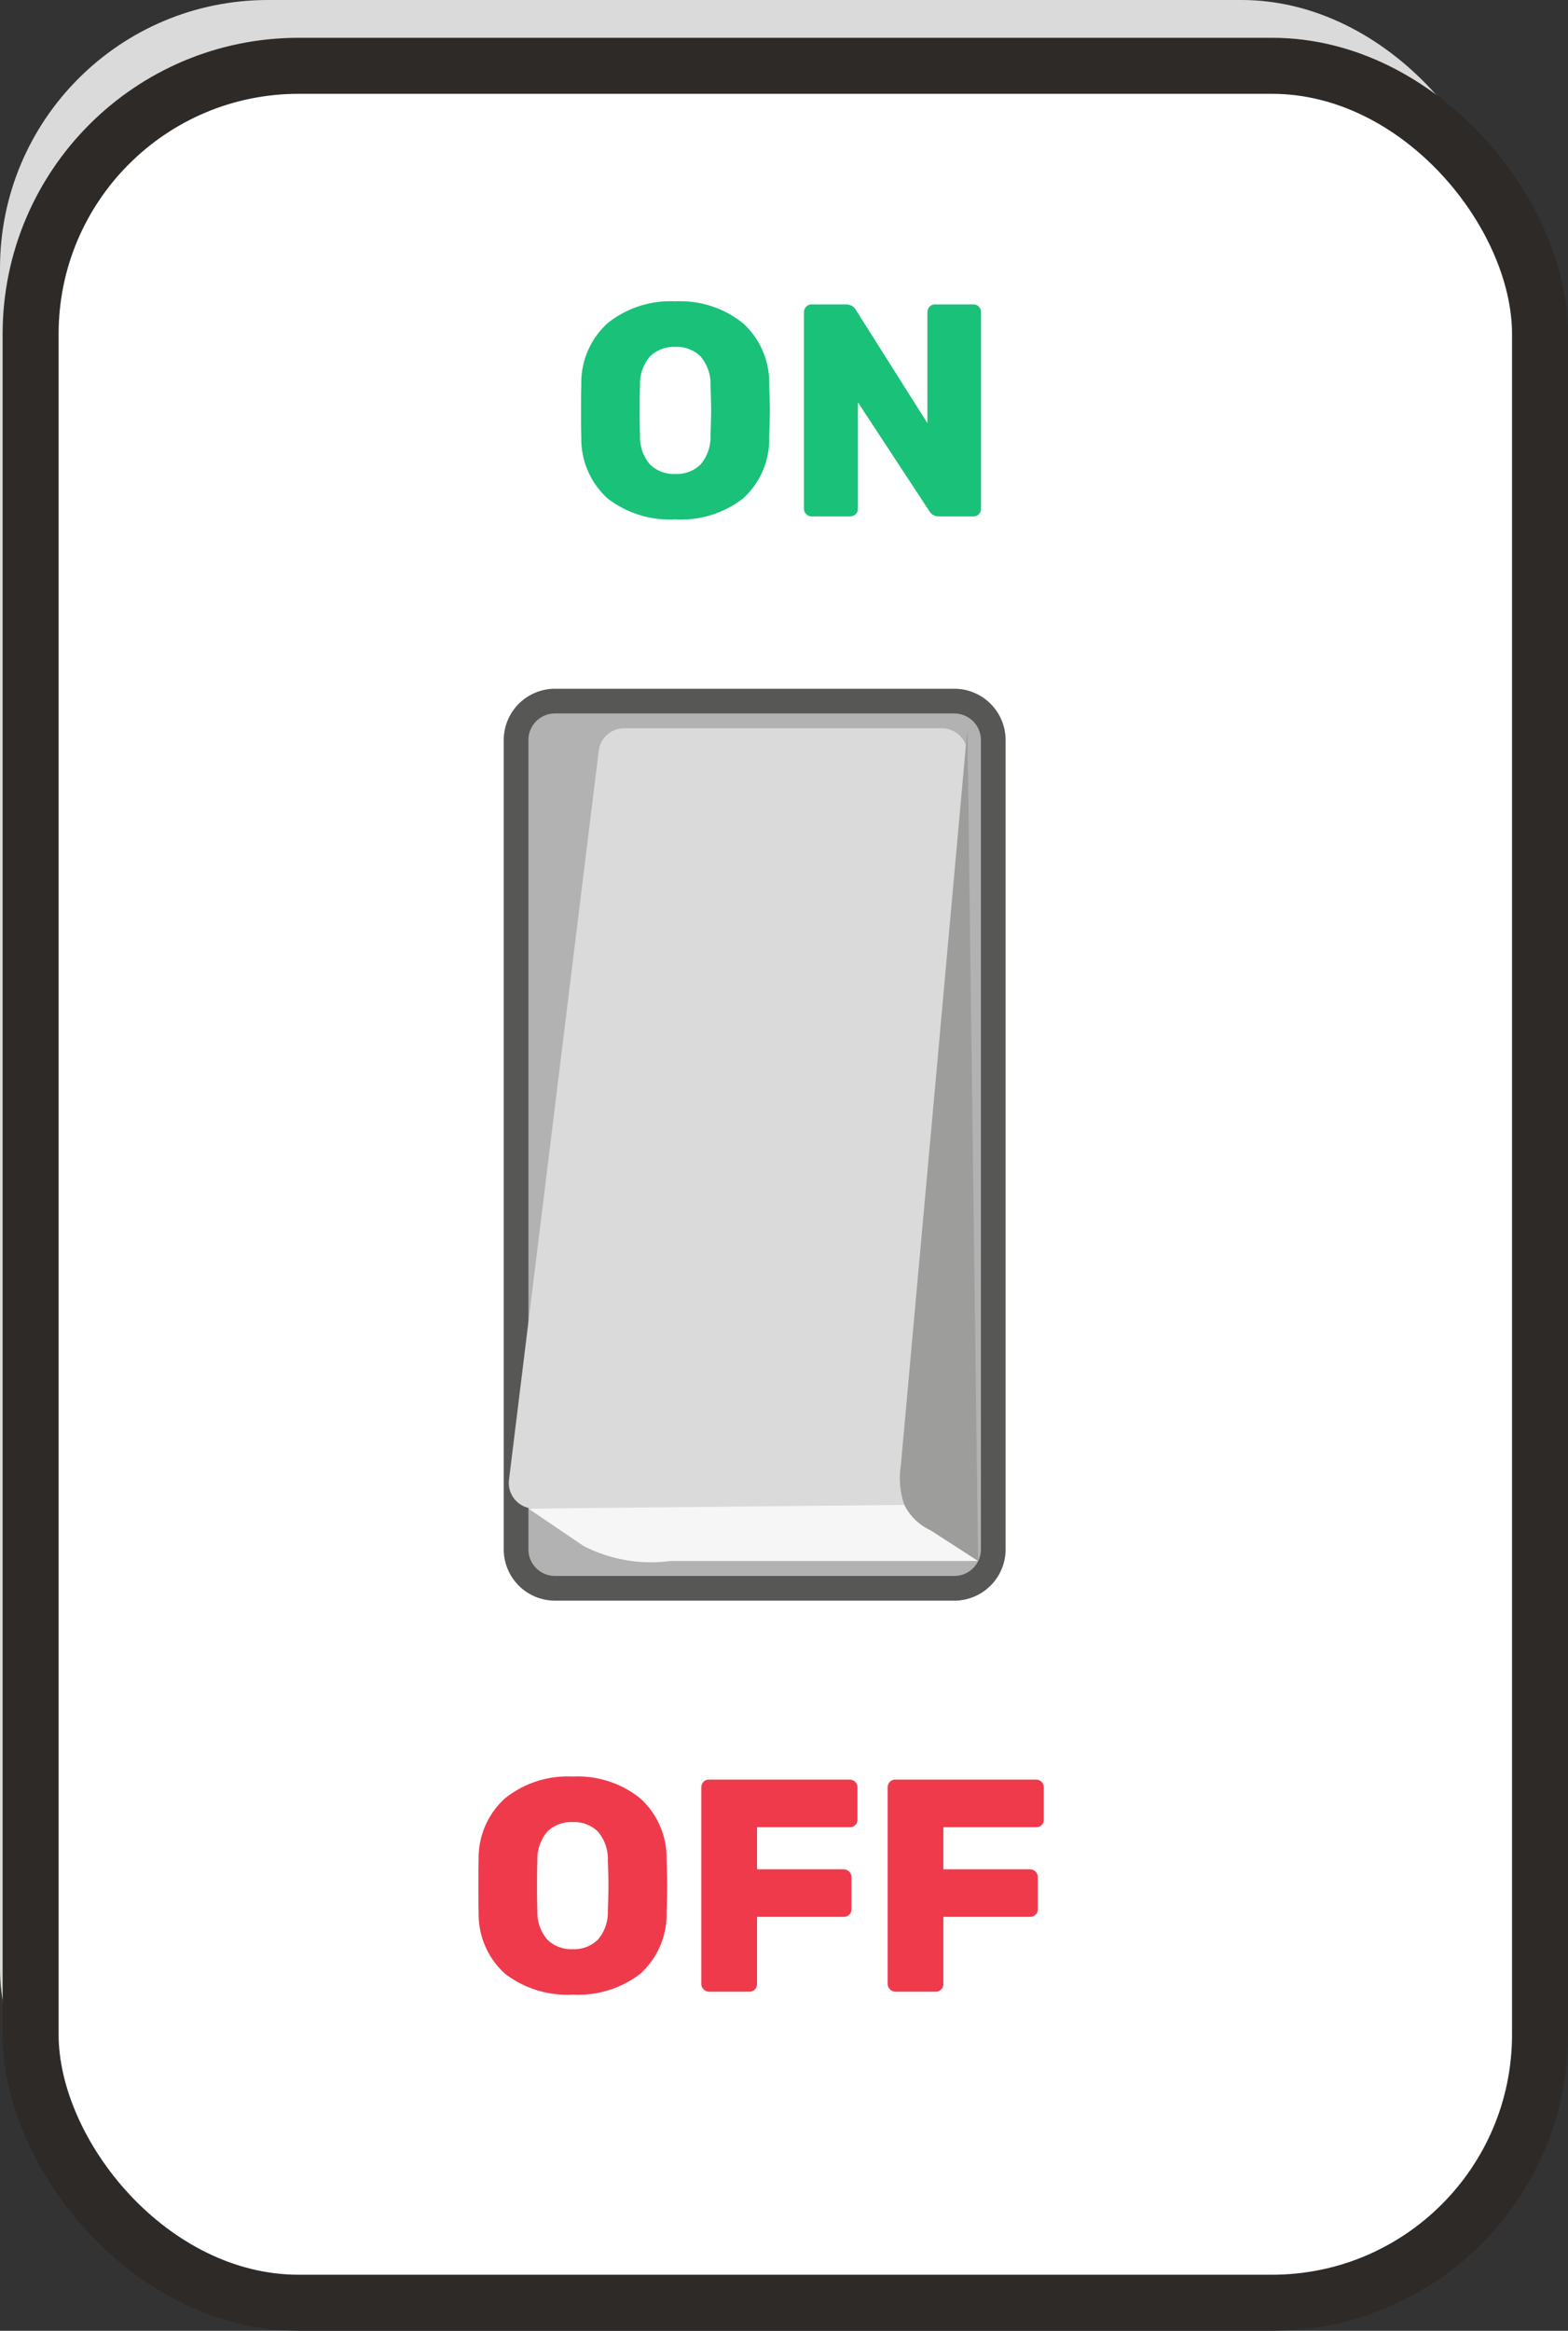 <svg xmlns="http://www.w3.org/2000/svg" viewBox="0 0 28.012 41.611"><rect x="0" y="0" width="28.012" height="41.611" fill="#333333" stroke="none"/><defs><style>.a{fill:#dadada;}.b{fill:#fff;stroke:#2d2a28;stroke-miterlimit:10;}.c{fill:#b2b2b2;}.d{fill:#575756;}.e{fill:#f6f6f6;}.f{fill:#9d9d9c;}.g{fill:#1ac179;}.h{fill:#ef3a4c;}</style></defs><rect class="a" width="26.965" height="39.935" rx="4.787"/><rect class="b" x="0.547" y="1.175" width="26.965" height="39.935" rx="4.787"/><path class="c" d="M9.916,12.517h7.133a.696.696,0,0,1,.696.696V27.66a.695.695,0,0,1-.695.695H9.916a.695.695,0,0,1-.695-.695V13.212A.695.695,0,0,1,9.916,12.517Z"/><path class="d" d="M17.049,12.738a.475.475,0,0,1,.475.475V27.66a.475.475,0,0,1-.475.475h-7.134a.475.475,0,0,1-.475-.475V13.212a.475.475,0,0,1,.475-.475h7.134m0-.441h-7.134a.917.917,0,0,0-.916.916V27.66a.917.917,0,0,0,.916.916h7.134a.917.917,0,0,0,.916-.916V13.212a.917.917,0,0,0-.916-.916Z"/><path class="a" d="M16.825,13.002H11.151a.458.458,0,0,0-.455.402L9.093,26.419a.458.458,0,0,0,.455.514h7.277a.458.458,0,0,0,.458-.458V13.46A.458.458,0,0,0,16.825,13.002Z"/><path class="e" d="M9.441,26.933l.547.371q.218.148.436.295a2.632,2.632,0,0,0,1.552.269h5.498L16.156,26.867Z"/><path class="f" d="M17.473,27.868,17.283,13.002l-.168,1.863-.383,4.241L16.315,23.71l-.162,1.793-.06.663a1.457,1.457,0,0,0,.063.701.982.982,0,0,0,.47.454Z"/><path class="g" d="M10.856,8.9a1.43,1.43,0,0,1-.471-1.098c-.004-.101-.005-.256-.005-.465s.001-.365.005-.47a1.43,1.43,0,0,1,.473-1.1,1.794,1.794,0,0,1,1.208-.387,1.786,1.786,0,0,1,1.203.387,1.43,1.43,0,0,1,.473,1.1c.007.209.011.366.011.47,0,.108-.004.263-.011.465a1.431,1.431,0,0,1-.468,1.098,1.813,1.813,0,0,1-1.208.373A1.822,1.822,0,0,1,10.856,8.9Zm1.659-.608a.751.751,0,0,0,.178-.521c.008-.209.011-.358.011-.449,0-.09-.003-.236-.011-.438a.753.753,0,0,0-.178-.521.604.604,0,0,0-.449-.17.611.611,0,0,0-.454.17.753.753,0,0,0-.178.521q-.006.152-.006.438,0,.292.006.449a.751.751,0,0,0,.178.521.611.611,0,0,0,.454.17A.604.604,0,0,0,12.515,8.292Z"/><path class="g" d="M14.404,9.179a.13.13,0,0,1-.041-.095V5.576a.141.141,0,0,1,.038-.1.128.128,0,0,1,.098-.041h.61a.197.197,0,0,1,.184.103l1.275,2.016v-1.978a.141.141,0,0,1,.038-.1.128.128,0,0,1,.098-.041h.687a.126.126,0,0,1,.097.041.141.141,0,0,1,.038.1V9.079a.141.141,0,0,1-.038.1.126.126,0,0,1-.097.04h-.611a.198.198,0,0,1-.184-.103L15.326,7.182V9.084a.126.126,0,0,1-.041.097.141.141,0,0,1-.1.038h-.687A.13.13,0,0,1,14.404,9.179Z"/><path class="h" d="M9.022,35.236a1.428,1.428,0,0,1-.471-1.097c-.004-.101-.005-.256-.005-.465s.001-.366.005-.471a1.43,1.43,0,0,1,.473-1.1,1.794,1.794,0,0,1,1.208-.387,1.786,1.786,0,0,1,1.203.387,1.43,1.43,0,0,1,.473,1.1c.007.209.011.366.011.471,0,.108-.004.263-.011.465a1.43,1.43,0,0,1-.468,1.097,1.81,1.81,0,0,1-1.208.373A1.819,1.819,0,0,1,9.022,35.236Zm1.659-.608a.751.751,0,0,0,.178-.521c.008-.209.011-.358.011-.449,0-.09-.003-.236-.011-.438a.751.751,0,0,0-.178-.521.602.602,0,0,0-.449-.17.609.609,0,0,0-.454.17.751.751,0,0,0-.178.521q-.006.151-.006.438,0,.292.006.449a.751.751,0,0,0,.178.521.609.609,0,0,0,.454.17A.602.602,0,0,0,10.681,34.627Z"/><path class="h" d="M12.57,35.514a.129.129,0,0,1-.041-.095V31.912a.141.141,0,0,1,.038-.1.128.128,0,0,1,.098-.041h2.513a.138.138,0,0,1,.141.141v.573a.13.13,0,0,1-.04.098.144.144,0,0,1-.101.038H13.524v.751h1.546a.137.137,0,0,1,.1.041.134.134,0,0,1,.041.1v.573a.127.127,0,0,1-.041.097.141.141,0,0,1-.1.038h-1.546v1.2a.134.134,0,0,1-.038.095.128.128,0,0,1-.098.041h-.724A.131.131,0,0,1,12.57,35.514Z"/><path class="h" d="M15.899,35.514a.129.129,0,0,1-.041-.095V31.912a.141.141,0,0,1,.038-.1.128.128,0,0,1,.098-.041h2.513a.138.138,0,0,1,.141.141v.573a.13.13,0,0,1-.04.098.144.144,0,0,1-.101.038H16.853v.751h1.546a.137.137,0,0,1,.1.041.134.134,0,0,1,.041.1v.573a.127.127,0,0,1-.041.097.141.141,0,0,1-.1.038H16.853v1.2a.134.134,0,0,1-.038.095.128.128,0,0,1-.098.041h-.724A.131.131,0,0,1,15.899,35.514Z"/></svg>